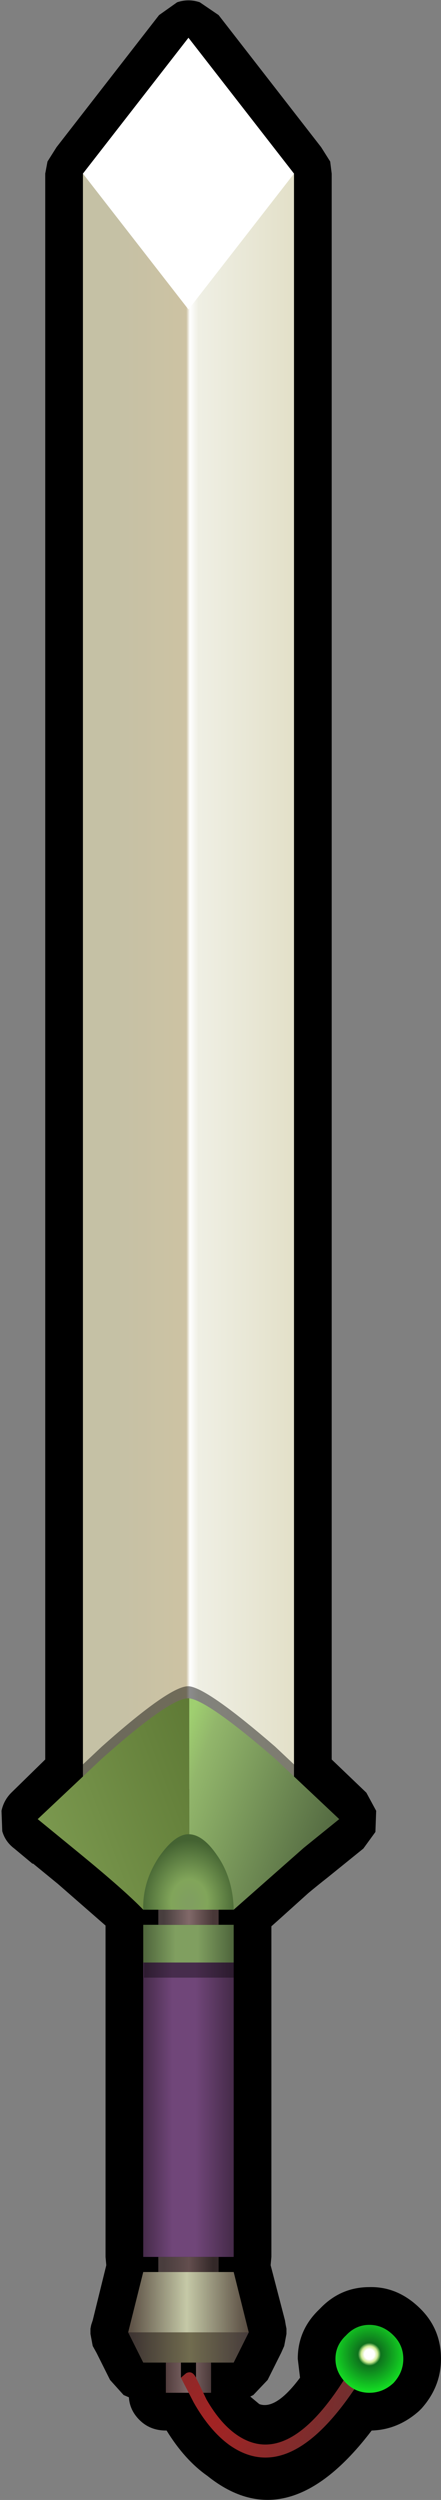 <?xml version="1.0" encoding="UTF-8" standalone="no"?>
<svg xmlns:xlink="http://www.w3.org/1999/xlink" height="165.6px" width="29.25px" xmlns="http://www.w3.org/2000/svg">
  <rect width="100%" height="100%" fill="#808080" stroke="none"/>
  <g transform="matrix(1.0, 0.0, 0.0, 1.0, 12.55, 78.0)">
    <path d="M1.95 -77.0 L8.75 -68.25 9.35 -67.3 9.45 -66.5 9.45 38.55 11.75 40.75 12.4 41.95 12.35 43.35 11.55 44.45 9.2 46.35 Q8.5 46.9 7.9 47.4 L5.9 49.2 5.45 49.6 5.45 71.5 5.4 72.05 6.35 75.7 6.4 76.0 6.45 76.25 6.45 76.6 6.3 77.4 6.1 77.85 5.2 79.65 4.25 80.65 4.05 80.75 4.65 81.25 Q5.75 81.65 7.35 79.5 L7.2 78.25 Q7.2 76.35 8.6 75.0 L8.7 74.9 Q10.05 73.5 11.95 73.5 13.85 73.45 15.35 74.95 16.7 76.3 16.7 78.25 16.7 80.1 15.4 81.55 L15.25 81.7 Q13.85 82.95 12.1 83.0 6.55 90.3 1.2 86.0 -0.3 84.95 -1.5 83.0 L-1.55 83.0 Q-2.6 83.0 -3.3 82.3 -3.95 81.65 -4.0 80.8 L-4.35 80.65 -5.25 79.65 -6.15 77.85 -6.4 77.4 -6.55 76.6 -6.55 76.25 -6.5 76.0 -6.4 75.7 -5.5 72.05 -5.55 71.5 -5.55 49.55 -8.7 46.8 -10.35 45.45 -10.4 45.45 -11.6 44.45 Q-12.2 44.0 -12.4 43.3 L-12.45 41.95 Q-12.3 41.25 -11.8 40.75 L-9.55 38.55 -9.55 -66.5 -9.4 -67.3 -8.8 -68.25 -2.0 -77.0 -0.8 -77.85 Q-0.05 -78.1 0.7 -77.85 L1.95 -77.0" fill="#000000" fill-rule="evenodd" stroke="none"/>
    <path d="M2.95 52.0 L2.95 71.5 -3.05 71.5 -3.05 52.0 2.95 52.0" fill="url(#gradient0)" fill-rule="evenodd" stroke="none"/>
    <path d="M-3.05 52.0 L-3.05 49.5 2.95 49.5 2.95 52.0 -3.05 52.0" fill="url(#gradient1)" fill-rule="evenodd" stroke="none"/>
    <path d="M3.0 53.0 L-3.0 53.0 -3.0 52.0 3.0 52.0 3.0 53.0" fill="#000000" fill-opacity="0.373" fill-rule="evenodd" stroke="none"/>
    <path d="M6.95 40.5 L-7.05 40.5 -7.05 -66.5 6.95 -66.5 6.95 40.5" fill="url(#gradient2)" fill-rule="evenodd" stroke="none"/>
    <path d="M-7.05 -66.5 L-0.05 -75.5 6.95 -66.5 -0.05 -57.5 -7.05 -66.5" fill="#ffffff" fill-rule="evenodd" stroke="none"/>
    <path d="M1.95 72.5 L-2.05 72.5 -2.05 71.5 1.95 71.5 1.95 72.5" fill="url(#gradient3)" fill-rule="evenodd" stroke="none"/>
    <path d="M3.95 76.5 L-4.05 76.5 -3.05 72.5 2.95 72.5 3.95 76.5" fill="url(#gradient4)" fill-rule="evenodd" stroke="none"/>
    <path d="M2.95 78.5 L-3.05 78.5 -4.05 76.5 3.95 76.5 2.95 78.5" fill="url(#gradient5)" fill-rule="evenodd" stroke="none"/>
    <path d="M0.45 78.5 L1.45 78.5 1.45 80.5 -1.55 80.5 -1.55 78.5 -0.55 78.5 -0.55 79.5 0.45 79.5 0.45 78.5" fill="url(#gradient6)" fill-rule="evenodd" stroke="none"/>
    <path d="M1.95 49.5 L-2.05 49.5 -2.05 48.5 1.95 48.5 1.95 49.5" fill="url(#gradient7)" fill-rule="evenodd" stroke="none"/>
    <path d="M5.7 37.7 L9.95 41.7 7.6 43.6 2.95 47.7 -3.05 47.7 Q-4.25 46.45 -7.3 43.95 L-10.05 41.7 -5.8 37.7 Q-1.25 33.65 -0.05 33.7 L0.0 33.7 Q1.25 33.85 5.7 37.7" fill="#000000" fill-opacity="0.451" fill-rule="evenodd" stroke="none"/>
    <path d="M0.0 48.5 L0.0 34.5 Q1.25 34.65 5.7 38.5 L9.95 42.5 7.6 44.4 2.95 48.5 0.0 48.5" fill="url(#gradient8)" fill-rule="evenodd" stroke="none"/>
    <path d="M0.0 34.5 L0.0 48.5 -3.05 48.5 Q-4.25 47.25 -7.3 44.75 L-10.05 42.5 -5.8 38.5 Q-1.25 34.45 -0.05 34.5 L0.0 34.5" fill="url(#gradient9)" fill-rule="evenodd" stroke="none"/>
    <path d="M2.95 48.5 L-3.05 48.5 Q-3.1 46.65 -2.0 45.0 -0.95 43.5 -0.05 43.5 0.9 43.5 1.85 44.9 2.9 46.4 2.95 48.5" fill="url(#gradient10)" fill-rule="evenodd" stroke="none"/>
    <path d="M0.3 81.15 L-0.55 79.5 -0.2 79.2 Q0.2 79.0 0.45 79.5 L1.15 80.95 Q2.1 82.6 3.25 83.35 6.85 85.7 10.95 78.5 L11.45 79.5 Q6.8 86.9 2.65 83.95 1.35 83.0 0.3 81.15" fill="url(#gradient11)" fill-rule="evenodd" stroke="none"/>
    <path d="M10.4 79.85 Q9.7 79.15 9.7 78.25 9.7 77.35 10.4 76.7 11.05 76.0 11.95 76.0 12.85 76.0 13.55 76.7 14.2 77.35 14.2 78.25 14.2 79.15 13.55 79.85 12.85 80.5 11.95 80.5 11.05 80.5 10.4 79.85" fill="url(#gradient12)" fill-rule="evenodd" stroke="none"/>
  </g>
  <defs>
    <linearGradient gradientTransform="matrix(0.004, 0.0, 0.0, 0.013, -0.05, 60.5)" gradientUnits="userSpaceOnUse" id="gradient0" spreadMethod="pad" x1="-819.2" x2="819.2">
      <stop offset="0.0" stop-color="#402743"/>
      <stop offset="0.337" stop-color="#704679"/>
      <stop offset="0.573" stop-color="#704679"/>
      <stop offset="1.0" stop-color="#402743"/>
    </linearGradient>
    <linearGradient gradientTransform="matrix(0.004, 0.0, 0.0, 0.013, -0.05, 60.5)" gradientUnits="userSpaceOnUse" id="gradient1" spreadMethod="pad" x1="-819.2" x2="819.2">
      <stop offset="0.0" stop-color="#485e37"/>
      <stop offset="0.369" stop-color="#809f60"/>
      <stop offset="0.592" stop-color="#809f60"/>
      <stop offset="1.0" stop-color="#485e37"/>
    </linearGradient>
    <linearGradient gradientTransform="matrix(-0.009, 0.0, 0.0, 0.065, -0.05, -13.0)" gradientUnits="userSpaceOnUse" id="gradient2" spreadMethod="pad" x1="-819.2" x2="819.2">
      <stop offset="0.0" stop-color="#e2dfc7"/>
      <stop offset="0.455" stop-color="#efefe4"/>
      <stop offset="0.494" stop-color="#ffffff"/>
      <stop offset="0.51" stop-color="#cdc2a3"/>
      <stop offset="0.827" stop-color="#c5c1a5"/>
    </linearGradient>
    <linearGradient gradientTransform="matrix(0.002, 0.0, 0.0, 6.0E-4, -0.05, 72.0)" gradientUnits="userSpaceOnUse" id="gradient3" spreadMethod="pad" x1="-819.2" x2="819.2">
      <stop offset="0.0" stop-color="#493d3d"/>
      <stop offset="0.51" stop-color="#634e4e"/>
      <stop offset="1.0" stop-color="#332828"/>
    </linearGradient>
    <linearGradient gradientTransform="matrix(0.005, 0.0, 0.0, 0.002, -0.05, 74.5)" gradientUnits="userSpaceOnUse" id="gradient4" spreadMethod="pad" x1="-819.2" x2="819.2">
      <stop offset="0.0" stop-color="#56493f"/>
      <stop offset="0.486" stop-color="#c5c9a7"/>
      <stop offset="0.992" stop-color="#56493f"/>
    </linearGradient>
    <linearGradient gradientTransform="matrix(0.005, 0.0, 0.0, 0.001, -0.05, 77.5)" gradientUnits="userSpaceOnUse" id="gradient5" spreadMethod="pad" x1="-819.2" x2="819.2">
      <stop offset="0.0" stop-color="#3a3030"/>
      <stop offset="0.51" stop-color="#716c4f"/>
      <stop offset="1.0" stop-color="#453a3a"/>
    </linearGradient>
    <linearGradient gradientTransform="matrix(0.002, 0.0, 0.0, 0.001, -0.05, 79.5)" gradientUnits="userSpaceOnUse" id="gradient6" spreadMethod="pad" x1="-819.2" x2="819.2">
      <stop offset="0.0" stop-color="#4d3939"/>
      <stop offset="0.51" stop-color="#816969"/>
      <stop offset="0.988" stop-color="#483737"/>
    </linearGradient>
    <linearGradient gradientTransform="matrix(0.002, 0.0, 0.0, 6.0E-4, -0.05, 49.0)" gradientUnits="userSpaceOnUse" id="gradient7" spreadMethod="pad" x1="-819.2" x2="819.2">
      <stop offset="0.0" stop-color="#483e3e"/>
      <stop offset="0.51" stop-color="#816969"/>
      <stop offset="1.0" stop-color="#483737"/>
    </linearGradient>
    <linearGradient gradientTransform="matrix(-0.007, -0.003, 0.003, -0.008, 7.2, 32.65)" gradientUnits="userSpaceOnUse" id="gradient8" spreadMethod="pad" x1="-819.2" x2="819.2">
      <stop offset="0.012" stop-color="#536941"/>
      <stop offset="0.812" stop-color="#92b66b"/>
      <stop offset="0.949" stop-color="#9fcf70"/>
    </linearGradient>
    <linearGradient gradientTransform="matrix(0.008, -0.003, 0.003, 0.008, -3.55, 41.7)" gradientUnits="userSpaceOnUse" id="gradient9" spreadMethod="pad" x1="-819.2" x2="819.2">
      <stop offset="0.0" stop-color="#7c9a50"/>
      <stop offset="1.0" stop-color="#5c7733"/>
    </linearGradient>
    <radialGradient cx="0" cy="0" gradientTransform="matrix(0.004, 0.0, 0.0, 0.005, 0.0, 48.0)" gradientUnits="userSpaceOnUse" id="gradient10" r="819.2" spreadMethod="pad">
      <stop offset="0.067" stop-color="#809f60"/>
      <stop offset="0.369" stop-color="#81a55a"/>
      <stop offset="1.0" stop-color="#446332"/>
    </radialGradient>
    <radialGradient cx="0" cy="0" gradientTransform="matrix(0.009, -0.016, 0.01, 0.006, 1.6, 82.35)" gradientUnits="userSpaceOnUse" id="gradient11" r="819.2" spreadMethod="pad">
      <stop offset="0.0" stop-color="#a32323"/>
      <stop offset="1.0" stop-color="#6a3131"/>
    </radialGradient>
    <radialGradient cx="0" cy="0" gradientTransform="matrix(0.004, 0.0, 0.0, 0.004, 11.95, 77.95)" gradientUnits="userSpaceOnUse" id="gradient12" r="819.2" spreadMethod="pad">
      <stop offset="0.102" stop-color="#ffffff"/>
      <stop offset="0.165" stop-color="#cfeb94"/>
      <stop offset="0.231" stop-color="#0e721d"/>
      <stop offset="0.816" stop-color="#15ea24"/>
      <stop offset="1.0" stop-color="#98cb65"/>
    </radialGradient>
  </defs>
</svg>
